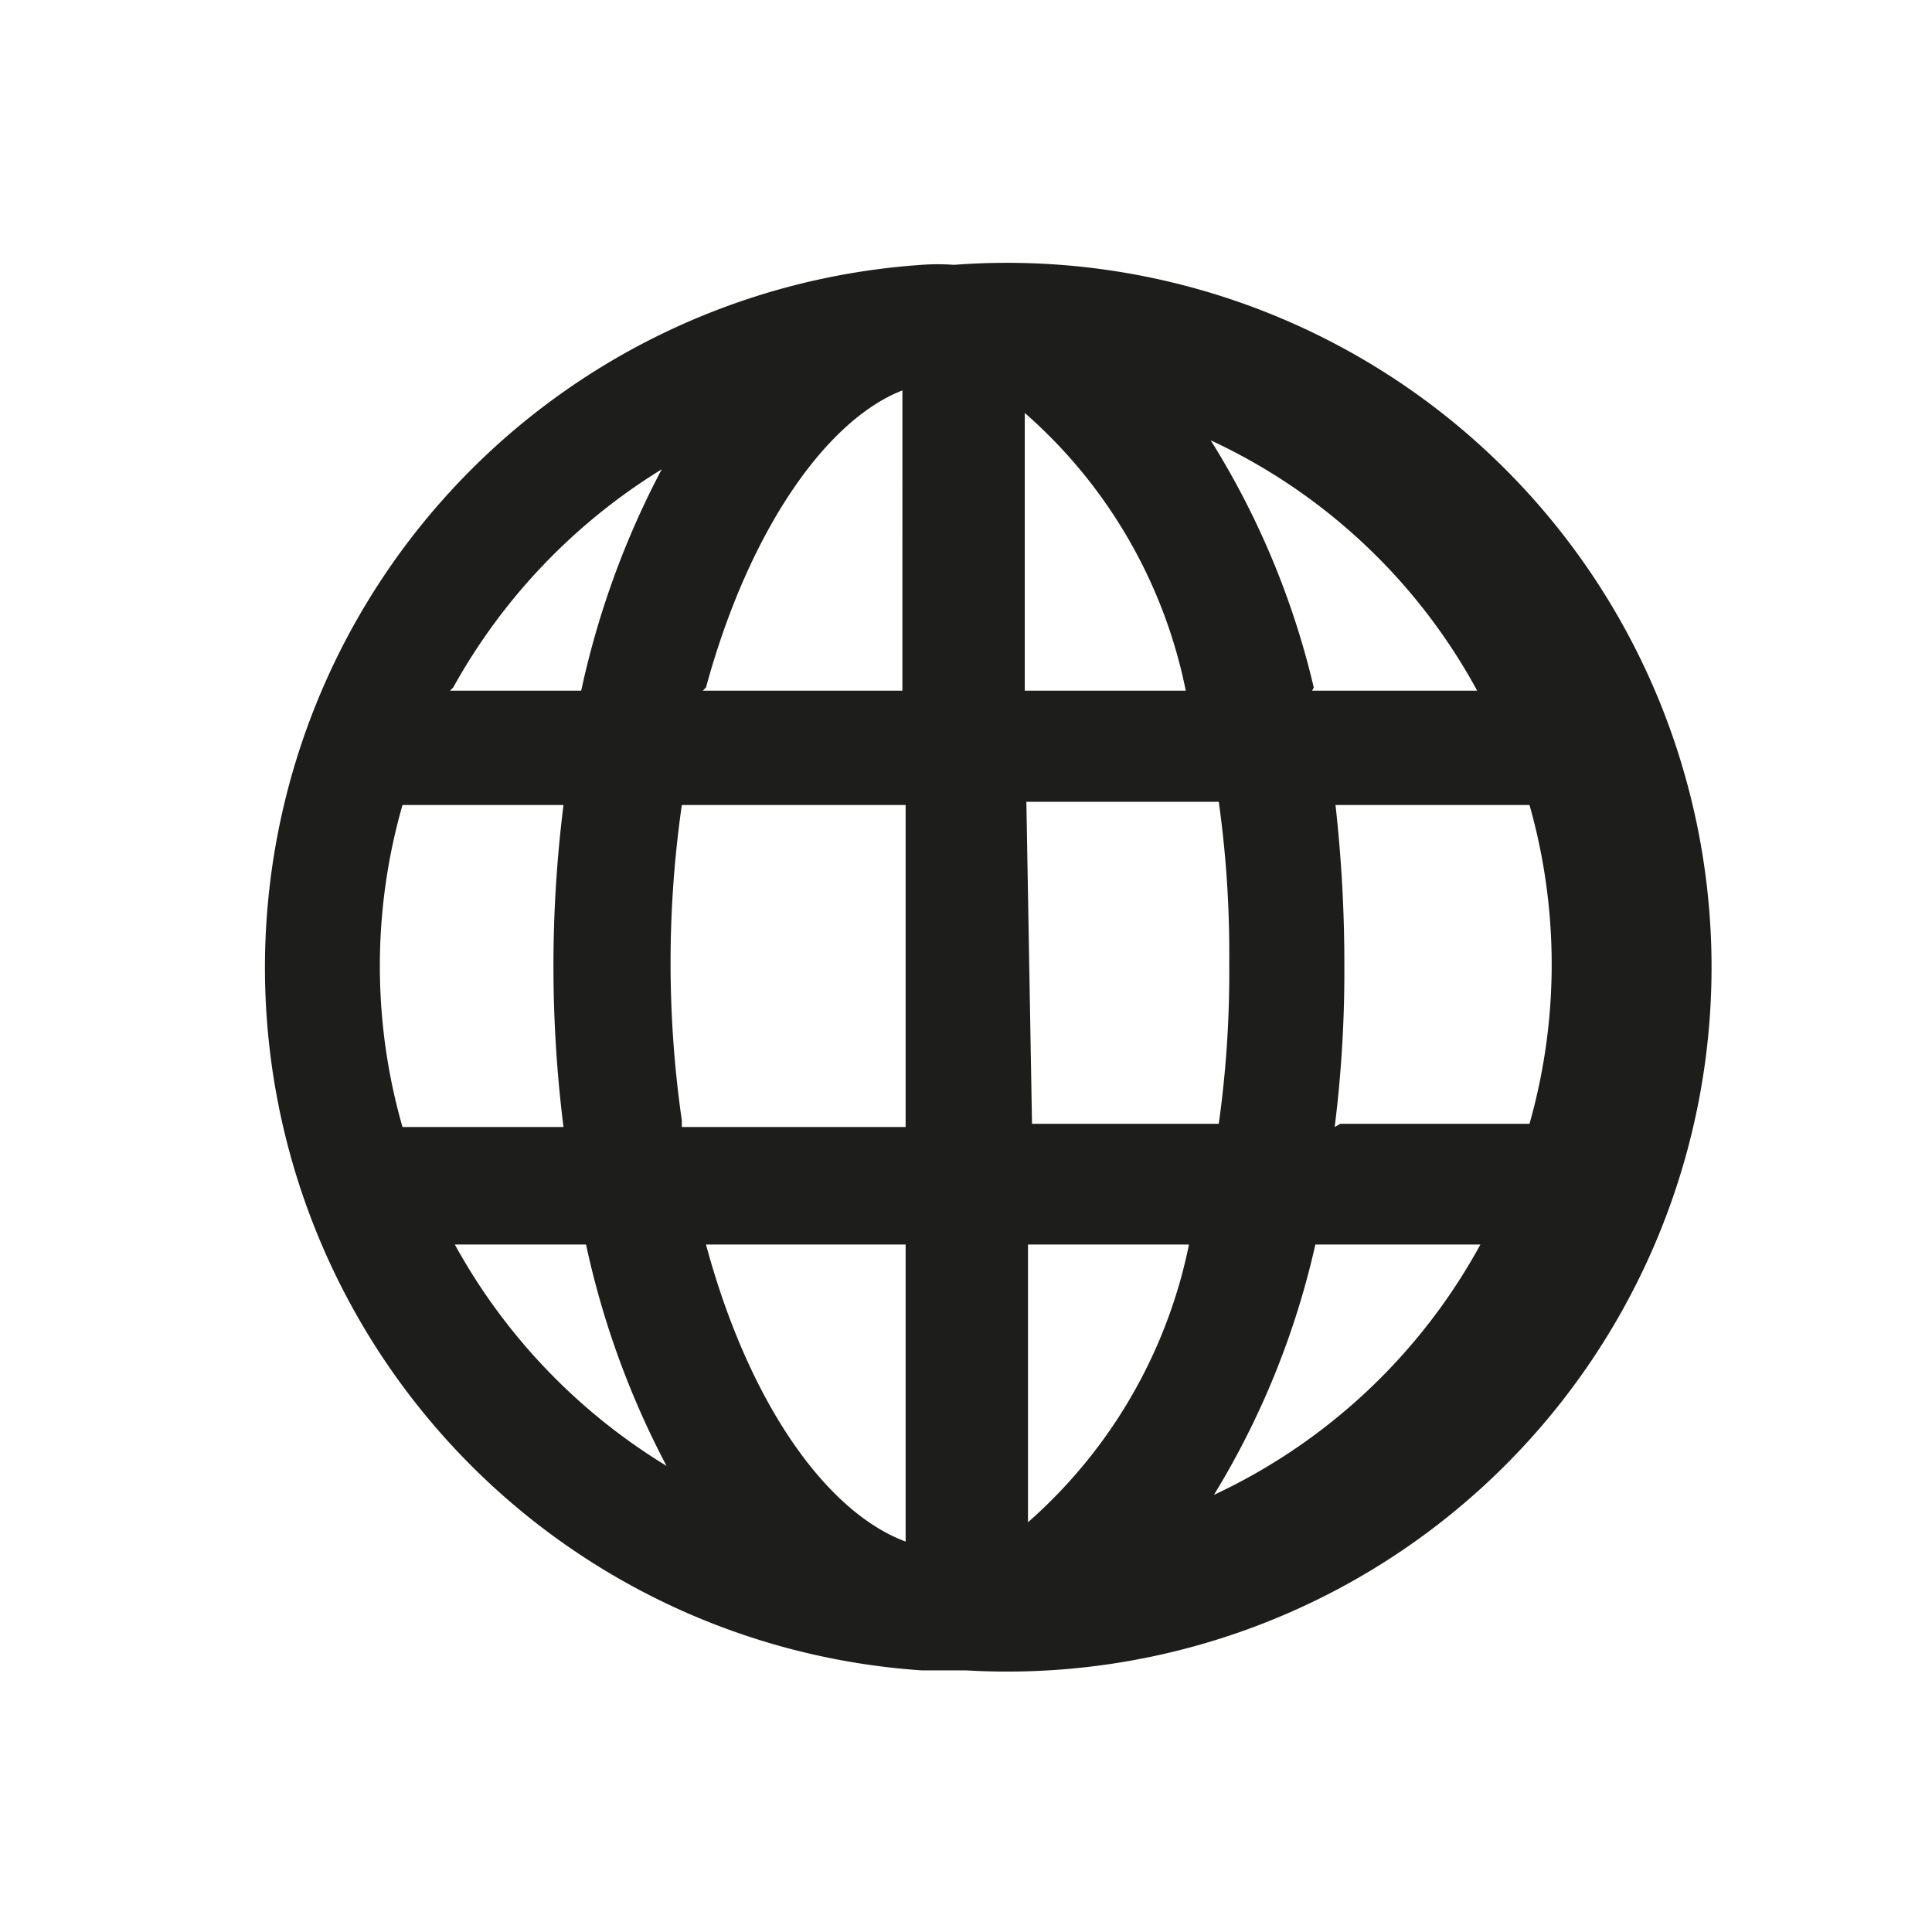 <svg id="Ebene_1" data-name="Ebene 1" xmlns="http://www.w3.org/2000/svg" viewBox="0 0 24 24"><defs><style>.cls-1{fill:#1d1d1c;}</style></defs><path class="cls-1" d="M12,20.75h-.23l-.32,0a8.75,8.75,0,0,1,0-17.46,2.68,2.68,0,0,1,.4,0A8.75,8.75,0,1,1,12,20.75ZM8.77,15.46c.54,2,1.51,3.33,2.48,3.69V15.46Zm4,0v3.45a6.25,6.25,0,0,0,2-3.45Zm3.57,0a10.27,10.27,0,0,1-1.26,3.11,7.28,7.28,0,0,0,3.31-3.11Zm-10.69,0a7.38,7.38,0,0,0,2.63,2.75,10.71,10.71,0,0,1-1-2.75Zm11-1.5H19A7.25,7.25,0,0,0,19,10H16.59a17.68,17.68,0,0,1,.11,2A15.51,15.51,0,0,1,16.58,14Zm-3.83,0h2.32a13.53,13.53,0,0,0,.13-2,13.53,13.53,0,0,0-.13-2H12.75ZM8.47,14h2.78V10H8.47a13.79,13.79,0,0,0,0,3.92ZM5,14H7A16.07,16.07,0,0,1,7,10H5A7.25,7.25,0,0,0,5,14Zm11.3-5.42h2.05a7.23,7.23,0,0,0-3.31-3.11A10.16,10.16,0,0,1,16.32,8.54Zm-3.57,0h2a6.21,6.21,0,0,0-2-3.45Zm-4,0h2.48V4.85C10.28,5.21,9.31,6.56,8.77,8.54Zm-3.14,0H7.22a10.71,10.71,0,0,1,1-2.75A7.38,7.38,0,0,0,5.63,8.54Z"/></svg>